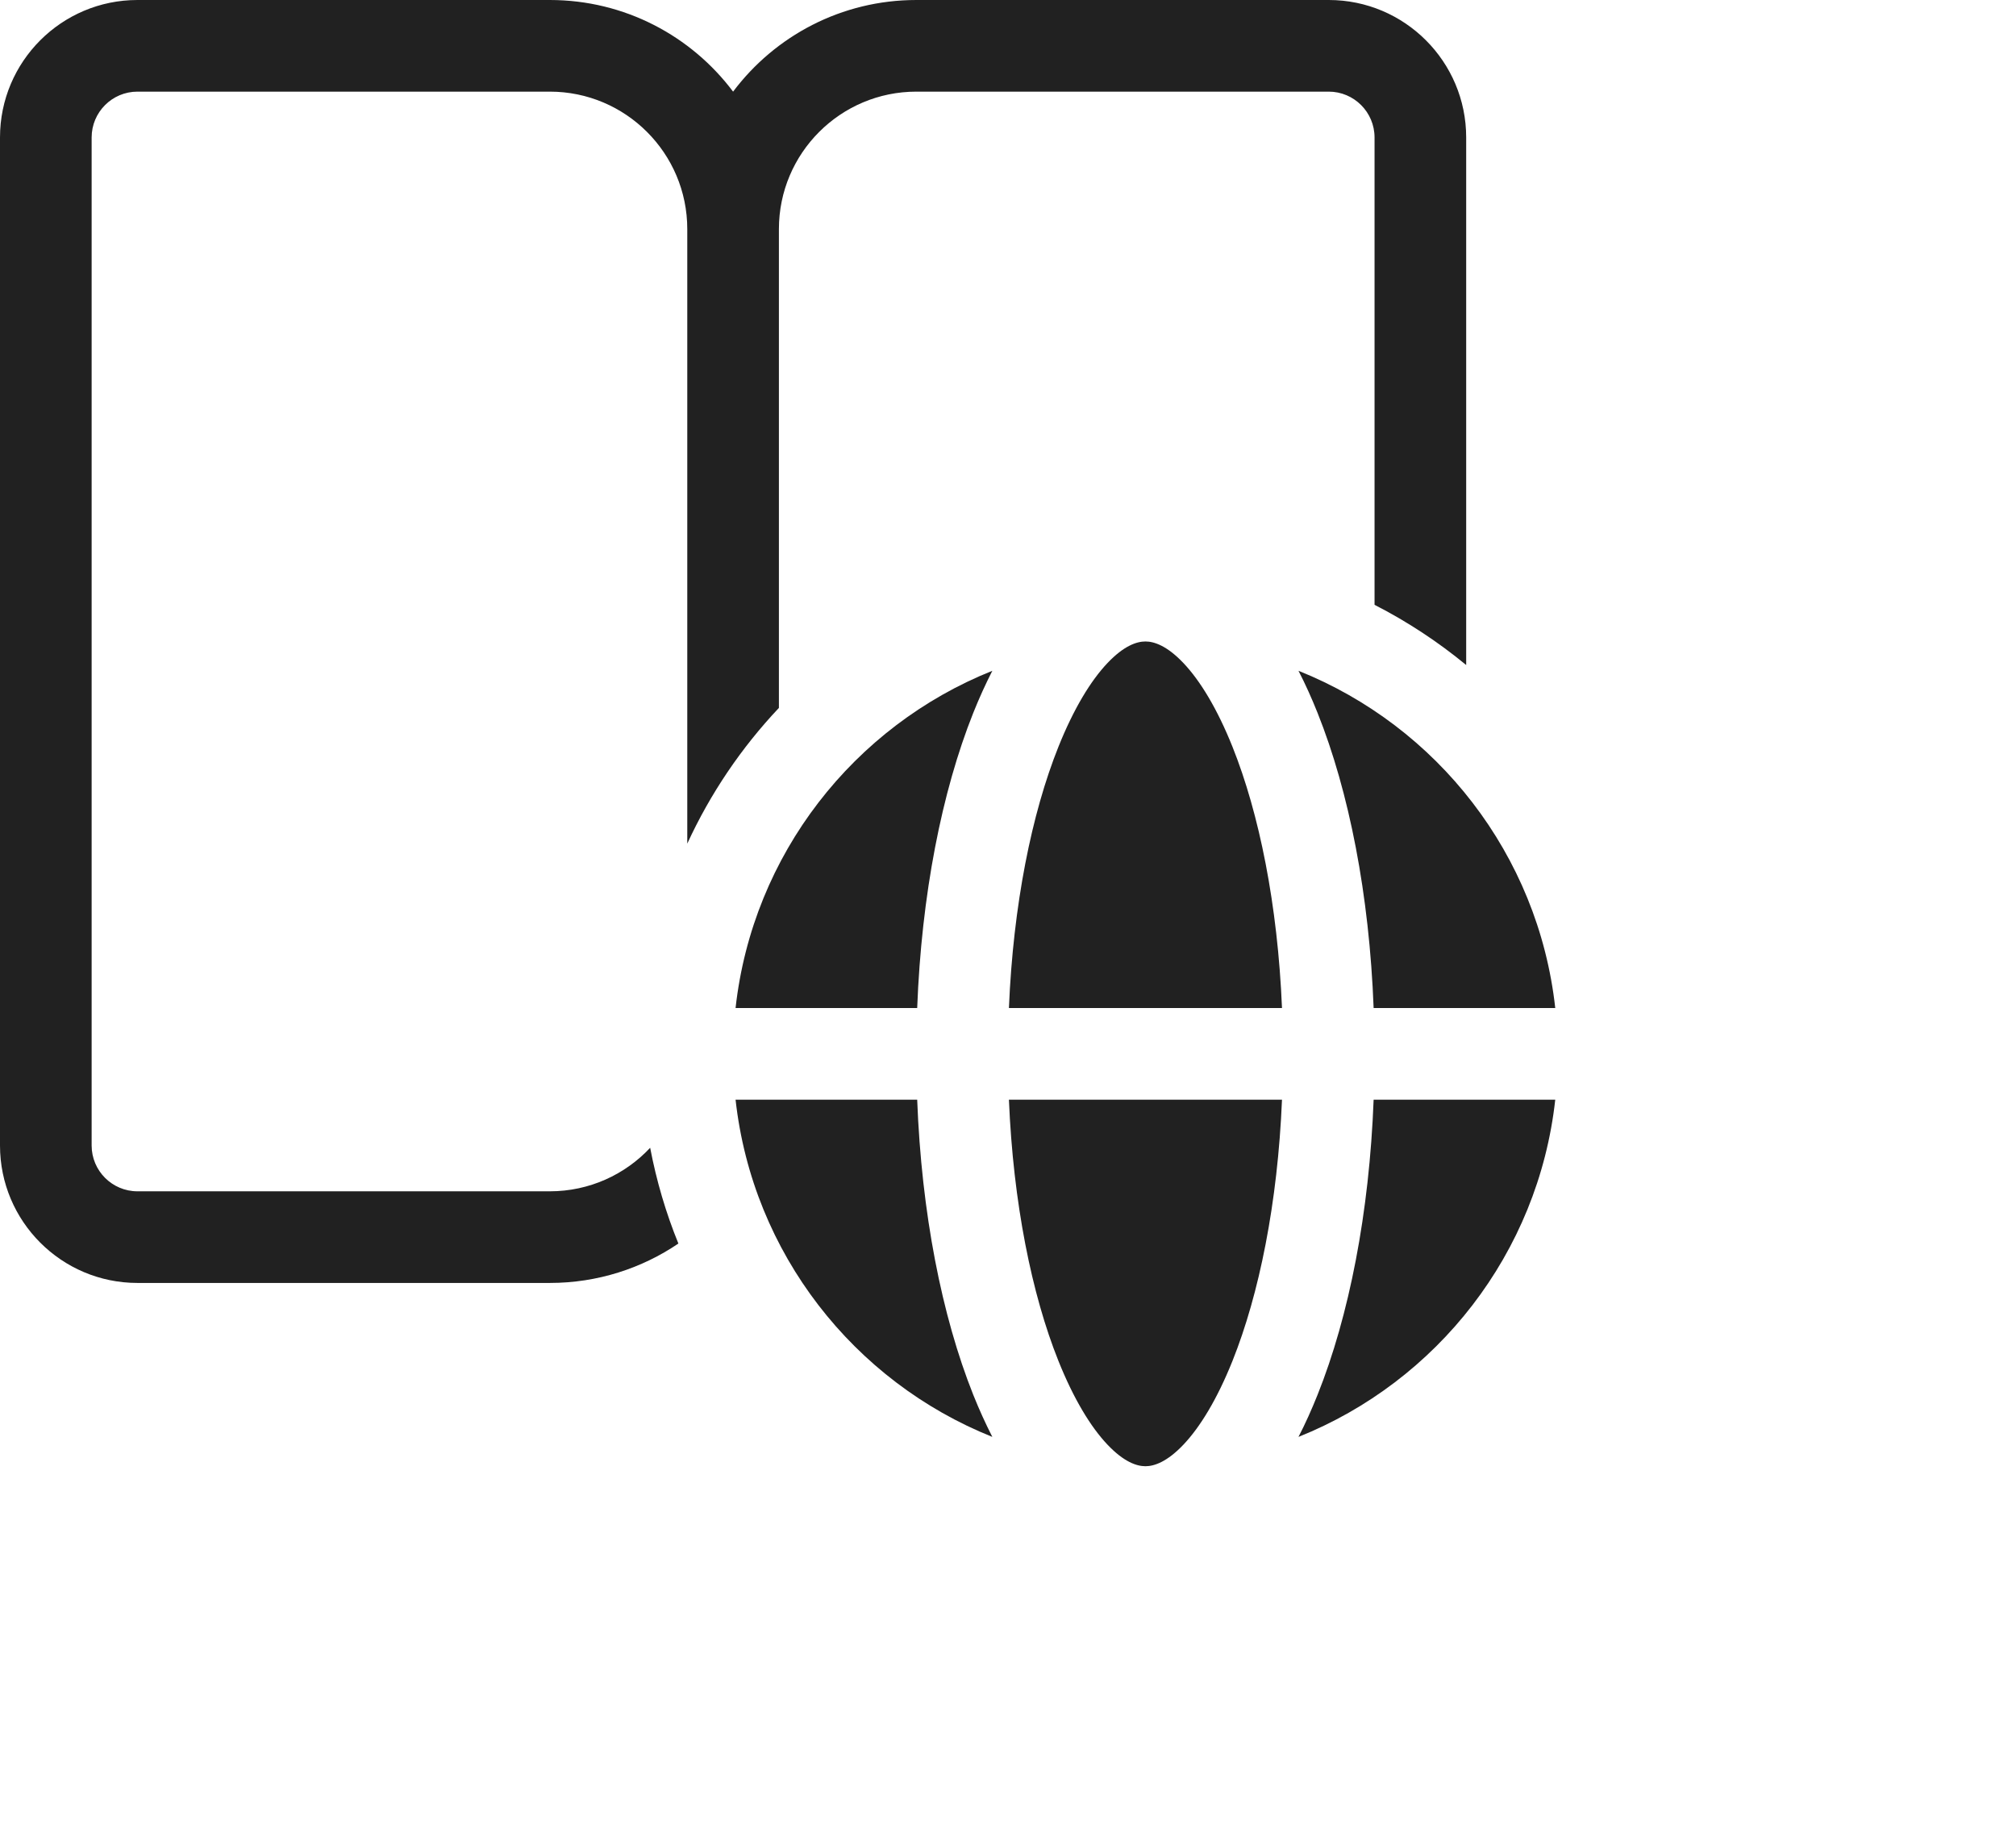 <svg width="22" height="20" viewBox="0 0 22 20" fill="none" xmlns="http://www.w3.org/2000/svg">
<path d="M16 1.5L16 7.257C15.693 7.004 15.358 6.783 15 6.6V1.5C15 1.224 14.776 1 14.5 1L10 1C9.172 1 8.5 1.672 8.5 2.5V7.725C8.091 8.158 7.752 8.658 7.5 9.206V2.5C7.5 1.672 6.828 1 6 1H1.5C1.224 1 1 1.224 1 1.5V12.5C1 12.776 1.224 13 1.5 13H6C6.432 13 6.822 12.817 7.095 12.525C7.164 12.887 7.267 13.236 7.403 13.57C7.003 13.841 6.52 14 6 14H1.5C0.672 14 0 13.328 0 12.5V1.5C0 0.672 0.672 0 1.5 0H6C6.818 0 7.544 0.393 8 1C8.456 0.393 9.182 0 10 0H14.5C15.328 0 16 0.672 16 1.5Z" fill="#212121"/>
<path d="M11.01 11C11.057 9.872 11.259 8.877 11.55 8.15C11.717 7.733 11.903 7.428 12.085 7.236C12.265 7.046 12.405 7 12.5 7C12.594 7 12.735 7.046 12.915 7.236C13.097 7.428 13.283 7.733 13.45 8.15C13.741 8.877 13.943 9.872 13.99 11H11.01Z" fill="#212121"/>
<path d="M10.621 7.779C10.685 7.619 10.755 7.465 10.829 7.32C9.319 7.924 8.213 9.323 8.027 11H10.009C10.056 9.766 10.277 8.641 10.621 7.779Z" fill="#212121"/>
<path d="M14.378 7.779C14.314 7.619 14.245 7.465 14.17 7.32C15.681 7.924 16.787 9.323 16.972 11H14.99C14.943 9.766 14.723 8.641 14.378 7.779Z" fill="#212121"/>
<path d="M14.99 12H16.972C16.787 13.677 15.681 15.076 14.17 15.68C14.245 15.535 14.314 15.381 14.378 15.221C14.723 14.359 14.943 13.234 14.99 12Z" fill="#212121"/>
<path d="M12.915 15.764C12.735 15.954 12.594 16 12.5 16C12.405 16 12.265 15.954 12.085 15.764C11.903 15.572 11.717 15.267 11.55 14.85C11.259 14.123 11.057 13.128 11.01 12H13.99C13.943 13.128 13.741 14.123 13.45 14.85C13.283 15.267 13.097 15.572 12.915 15.764Z" fill="#212121"/>
<path d="M8.027 12C8.213 13.677 9.319 15.076 10.829 15.68C10.755 15.535 10.685 15.381 10.621 15.221C10.277 14.359 10.056 13.234 10.009 12H8.027Z" fill="#212121"/>
</svg>
